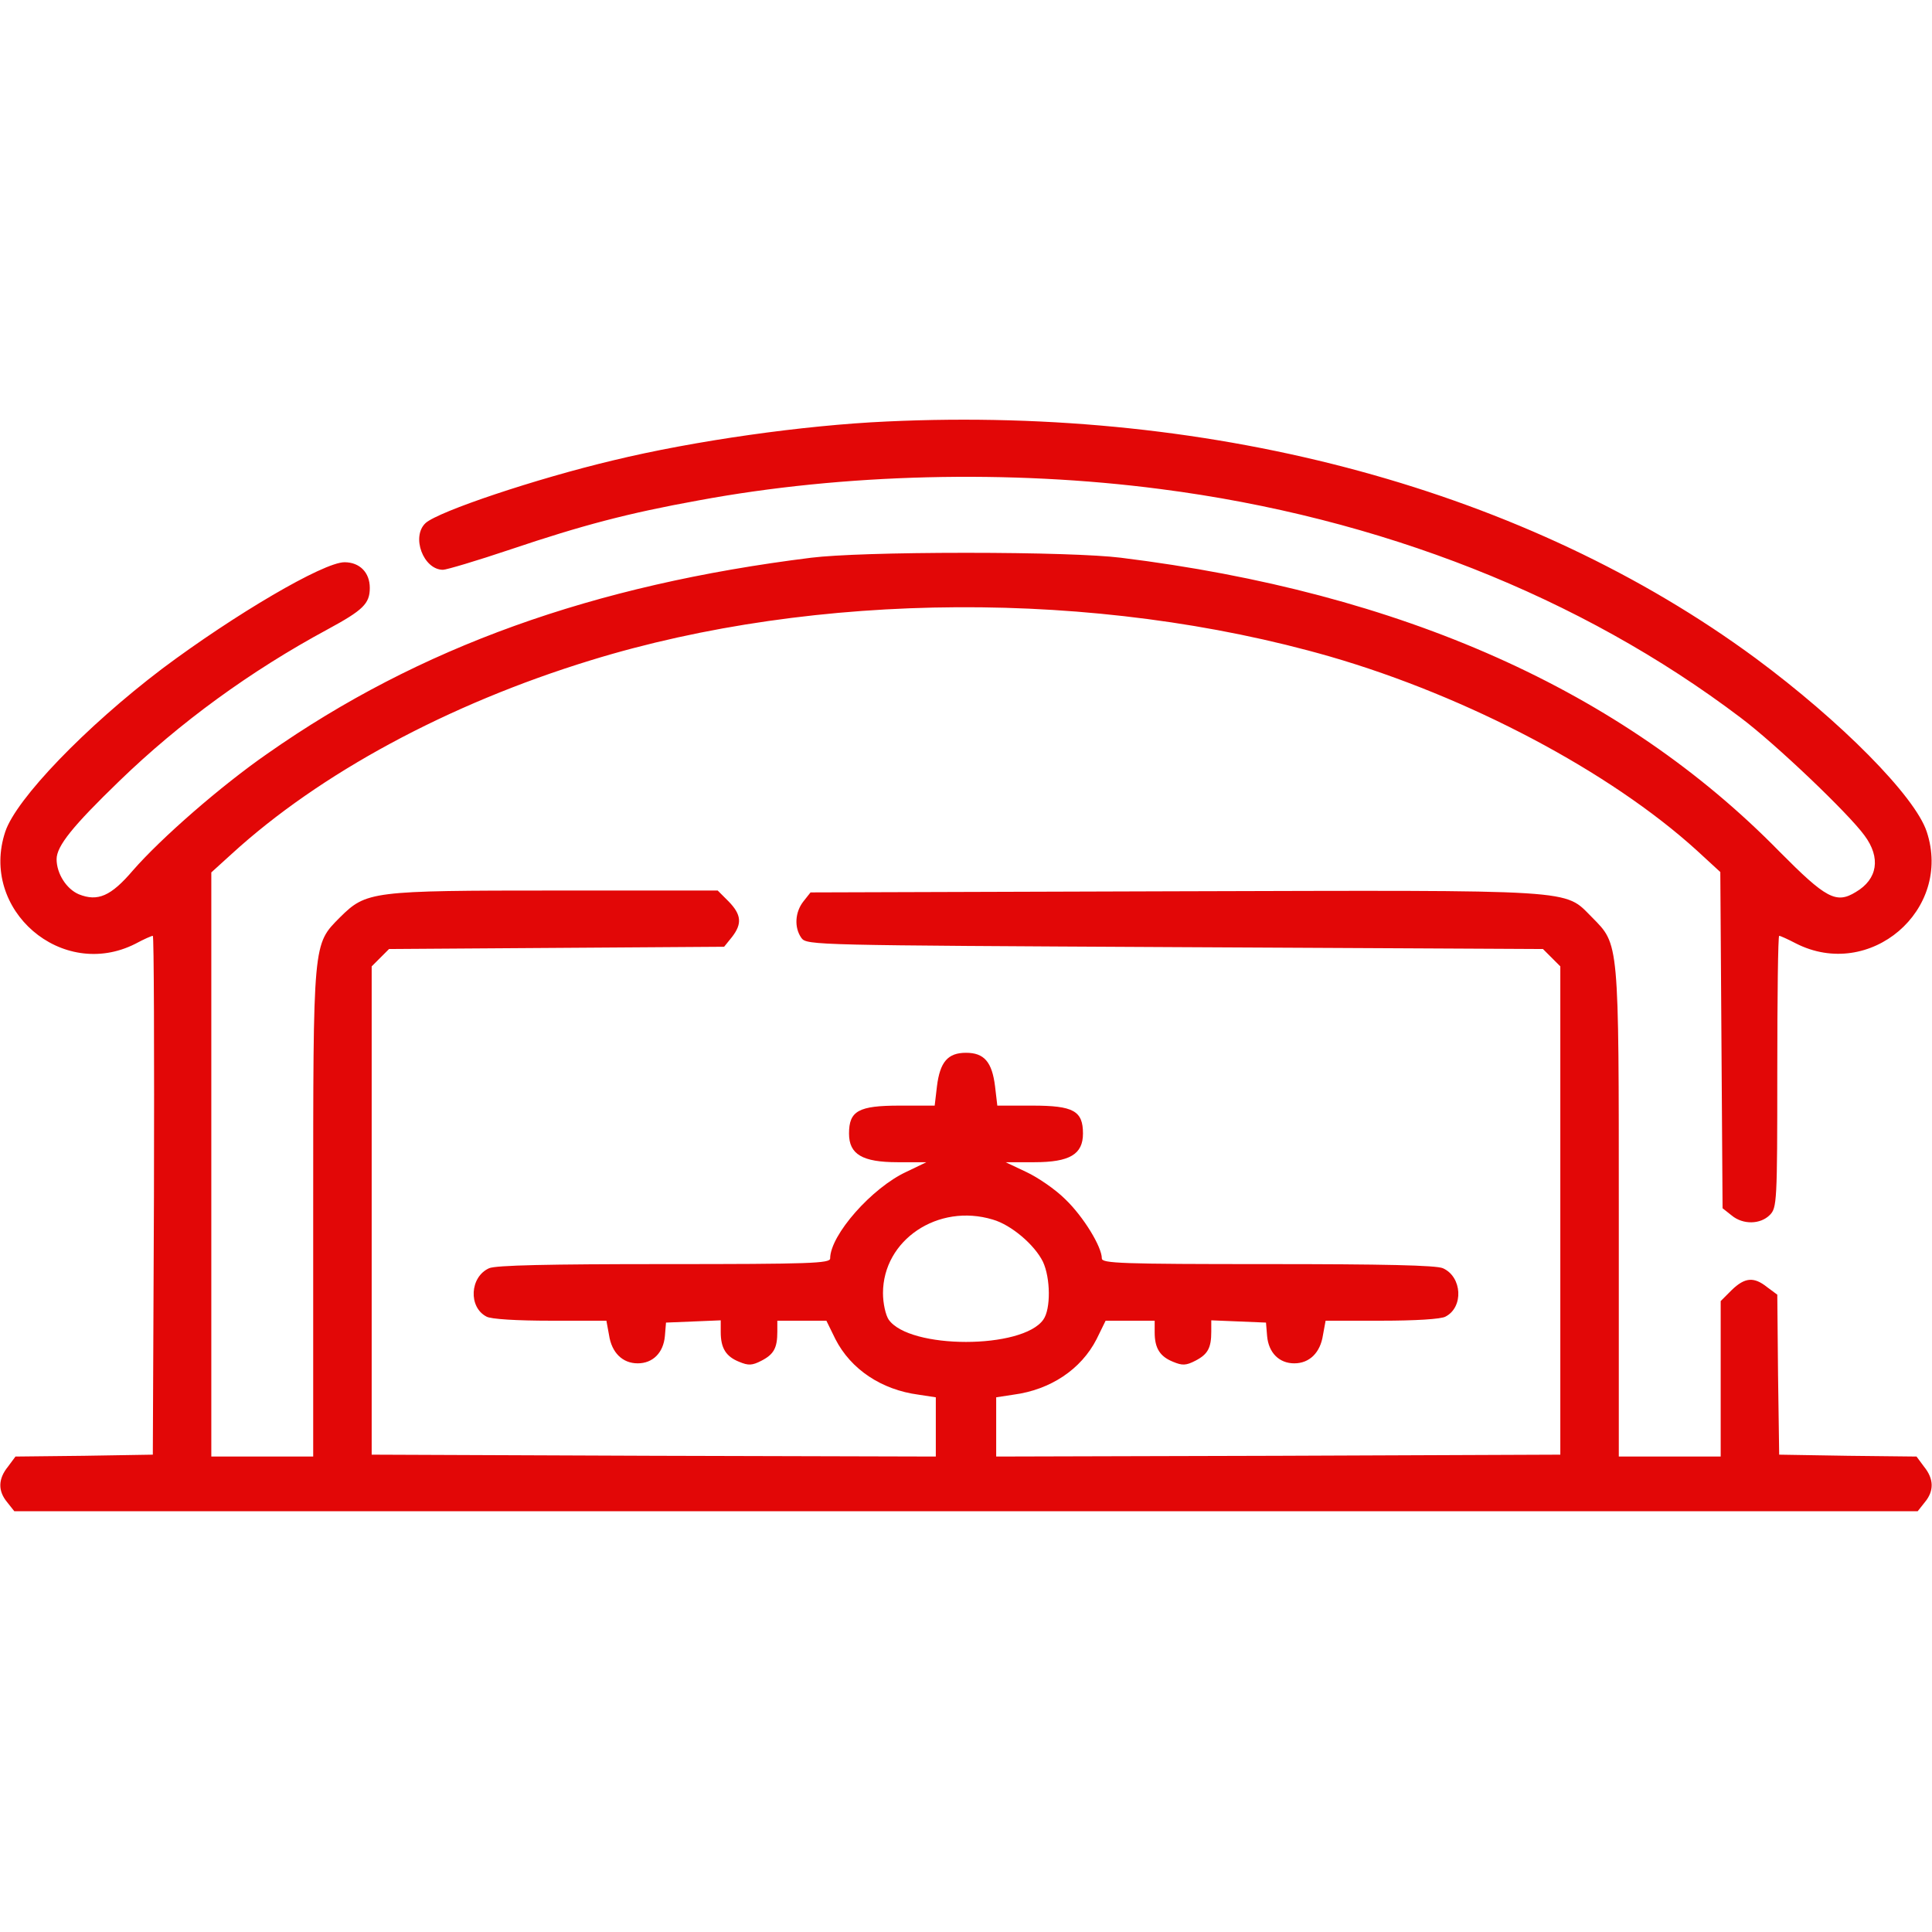 <svg version="1.0" xmlns="http://www.w3.org/2000/svg"
 width="89px" height="89px" viewBox="0 0 512 512"
 preserveAspectRatio="xMidYMid meet">

<g transform="translate(0,512) scale(0.1,-0.1)"
fill="#e20707" stroke="none">
<path d="M2350 4003 c-221 -10 -510 -51 -725 -103 -206 -49 -462 -135 -497
-166 -39 -36 -6 -124 46 -124 9 0 90 24 179 54 190 64 311 96 499 130 383 71
824 82 1223 30 582 -75 1114 -285 1538 -606 93 -70 285 -253 328 -312 44 -59
35 -116 -23 -150 -52 -32 -79 -17 -202 107 -418 427 -1001 687 -1746 779 -65
8 -220 13 -410 13 -190 0 -345 -5 -410 -13 -579 -72 -1039 -237 -1441 -519
-124 -86 -282 -224 -357 -310 -58 -68 -93 -83 -143 -63 -33 14 -59 55 -59 93
0 35 43 88 166 207 160 155 348 292 552 402 94 51 112 68 112 110 0 41 -27 68
-67 68 -56 0 -292 -139 -483 -282 -203 -154 -387 -345 -416 -432 -69 -207 150
-396 345 -297 22 12 43 21 46 21 3 0 4 -309 3 -687 l-3 -688 -182 -3 -182 -2
-20 -27 c-26 -32 -27 -64 -2 -94 l19 -24 2522 0 2522 0 19 24 c25 30 24 62 -2
94 l-20 27 -182 2 -182 3 -3 212 -2 212 -27 20 c-35 28 -59 26 -94 -8 l-29
-29 0 -206 0 -206 -135 0 -135 0 0 643 c0 727 1 713 -71 786 -75 75 -25 72
-1108 69 l-963 -3 -19 -24 c-22 -28 -25 -69 -5 -97 14 -19 39 -19 990 -24
l975 -5 23 -23 23 -23 0 -647 0 -647 -747 -3 -748 -2 0 79 0 78 46 7 c98 13
179 67 220 147 l24 49 65 0 65 0 0 -31 c0 -42 14 -64 49 -78 24 -10 34 -10 59
3 33 17 42 34 42 77 l0 30 73 -3 72 -3 3 -36 c4 -44 32 -72 72 -72 40 0 69 28
76 75 l7 38 149 0 c86 0 158 4 169 11 48 25 44 105 -7 128 -17 8 -159 11 -464
11 -389 0 -440 2 -440 15 0 31 -49 111 -97 157 -26 26 -73 58 -103 72 l-55 26
76 0 c94 0 129 21 129 76 0 60 -25 74 -134 74 l-93 0 -6 51 c-8 65 -29 89 -77
89 -48 0 -69 -24 -77 -89 l-6 -51 -93 0 c-109 0 -134 -14 -134 -74 0 -55 35
-76 129 -76 l76 0 -52 -25 c-92 -42 -203 -168 -203 -230 0 -13 -51 -15 -440
-15 -305 0 -447 -3 -464 -11 -51 -23 -55 -103 -7 -128 11 -7 83 -11 169 -11
l149 0 7 -38 c7 -47 36 -75 76 -75 40 0 68 28 72 72 l3 36 73 3 72 3 0 -31 c0
-43 14 -65 49 -79 24 -10 34 -10 59 3 33 17 42 34 42 77 l0 29 65 0 65 0 24
-49 c41 -80 122 -134 220 -147 l46 -7 0 -78 0 -79 -747 2 -748 3 0 647 0 647
23 23 23 23 444 3 444 3 21 26 c27 35 25 59 -9 94 l-29 29 -429 0 c-490 0
-502 -2 -572 -71 -72 -73 -71 -59 -71 -786 l0 -643 -135 0 -135 0 0 774 0 774
54 49 c233 213 573 397 951 513 597 184 1341 188 1960 10 366 -106 742 -305
972 -514 l62 -57 3 -445 3 -446 24 -19 c30 -25 76 -24 101 1 19 19 20 33 20
380 0 198 2 360 5 360 3 0 23 -9 44 -20 196 -100 416 88 347 296 -31 94 -227
292 -454 460 -603 444 -1425 668 -2302 627z m281 -2115 c49 -14 111 -67 133
-112 20 -43 21 -125 1 -153 -55 -79 -355 -79 -410 0 -8 12 -15 43 -15 70 0
141 146 239 291 195z"/>
</g>
</svg>
